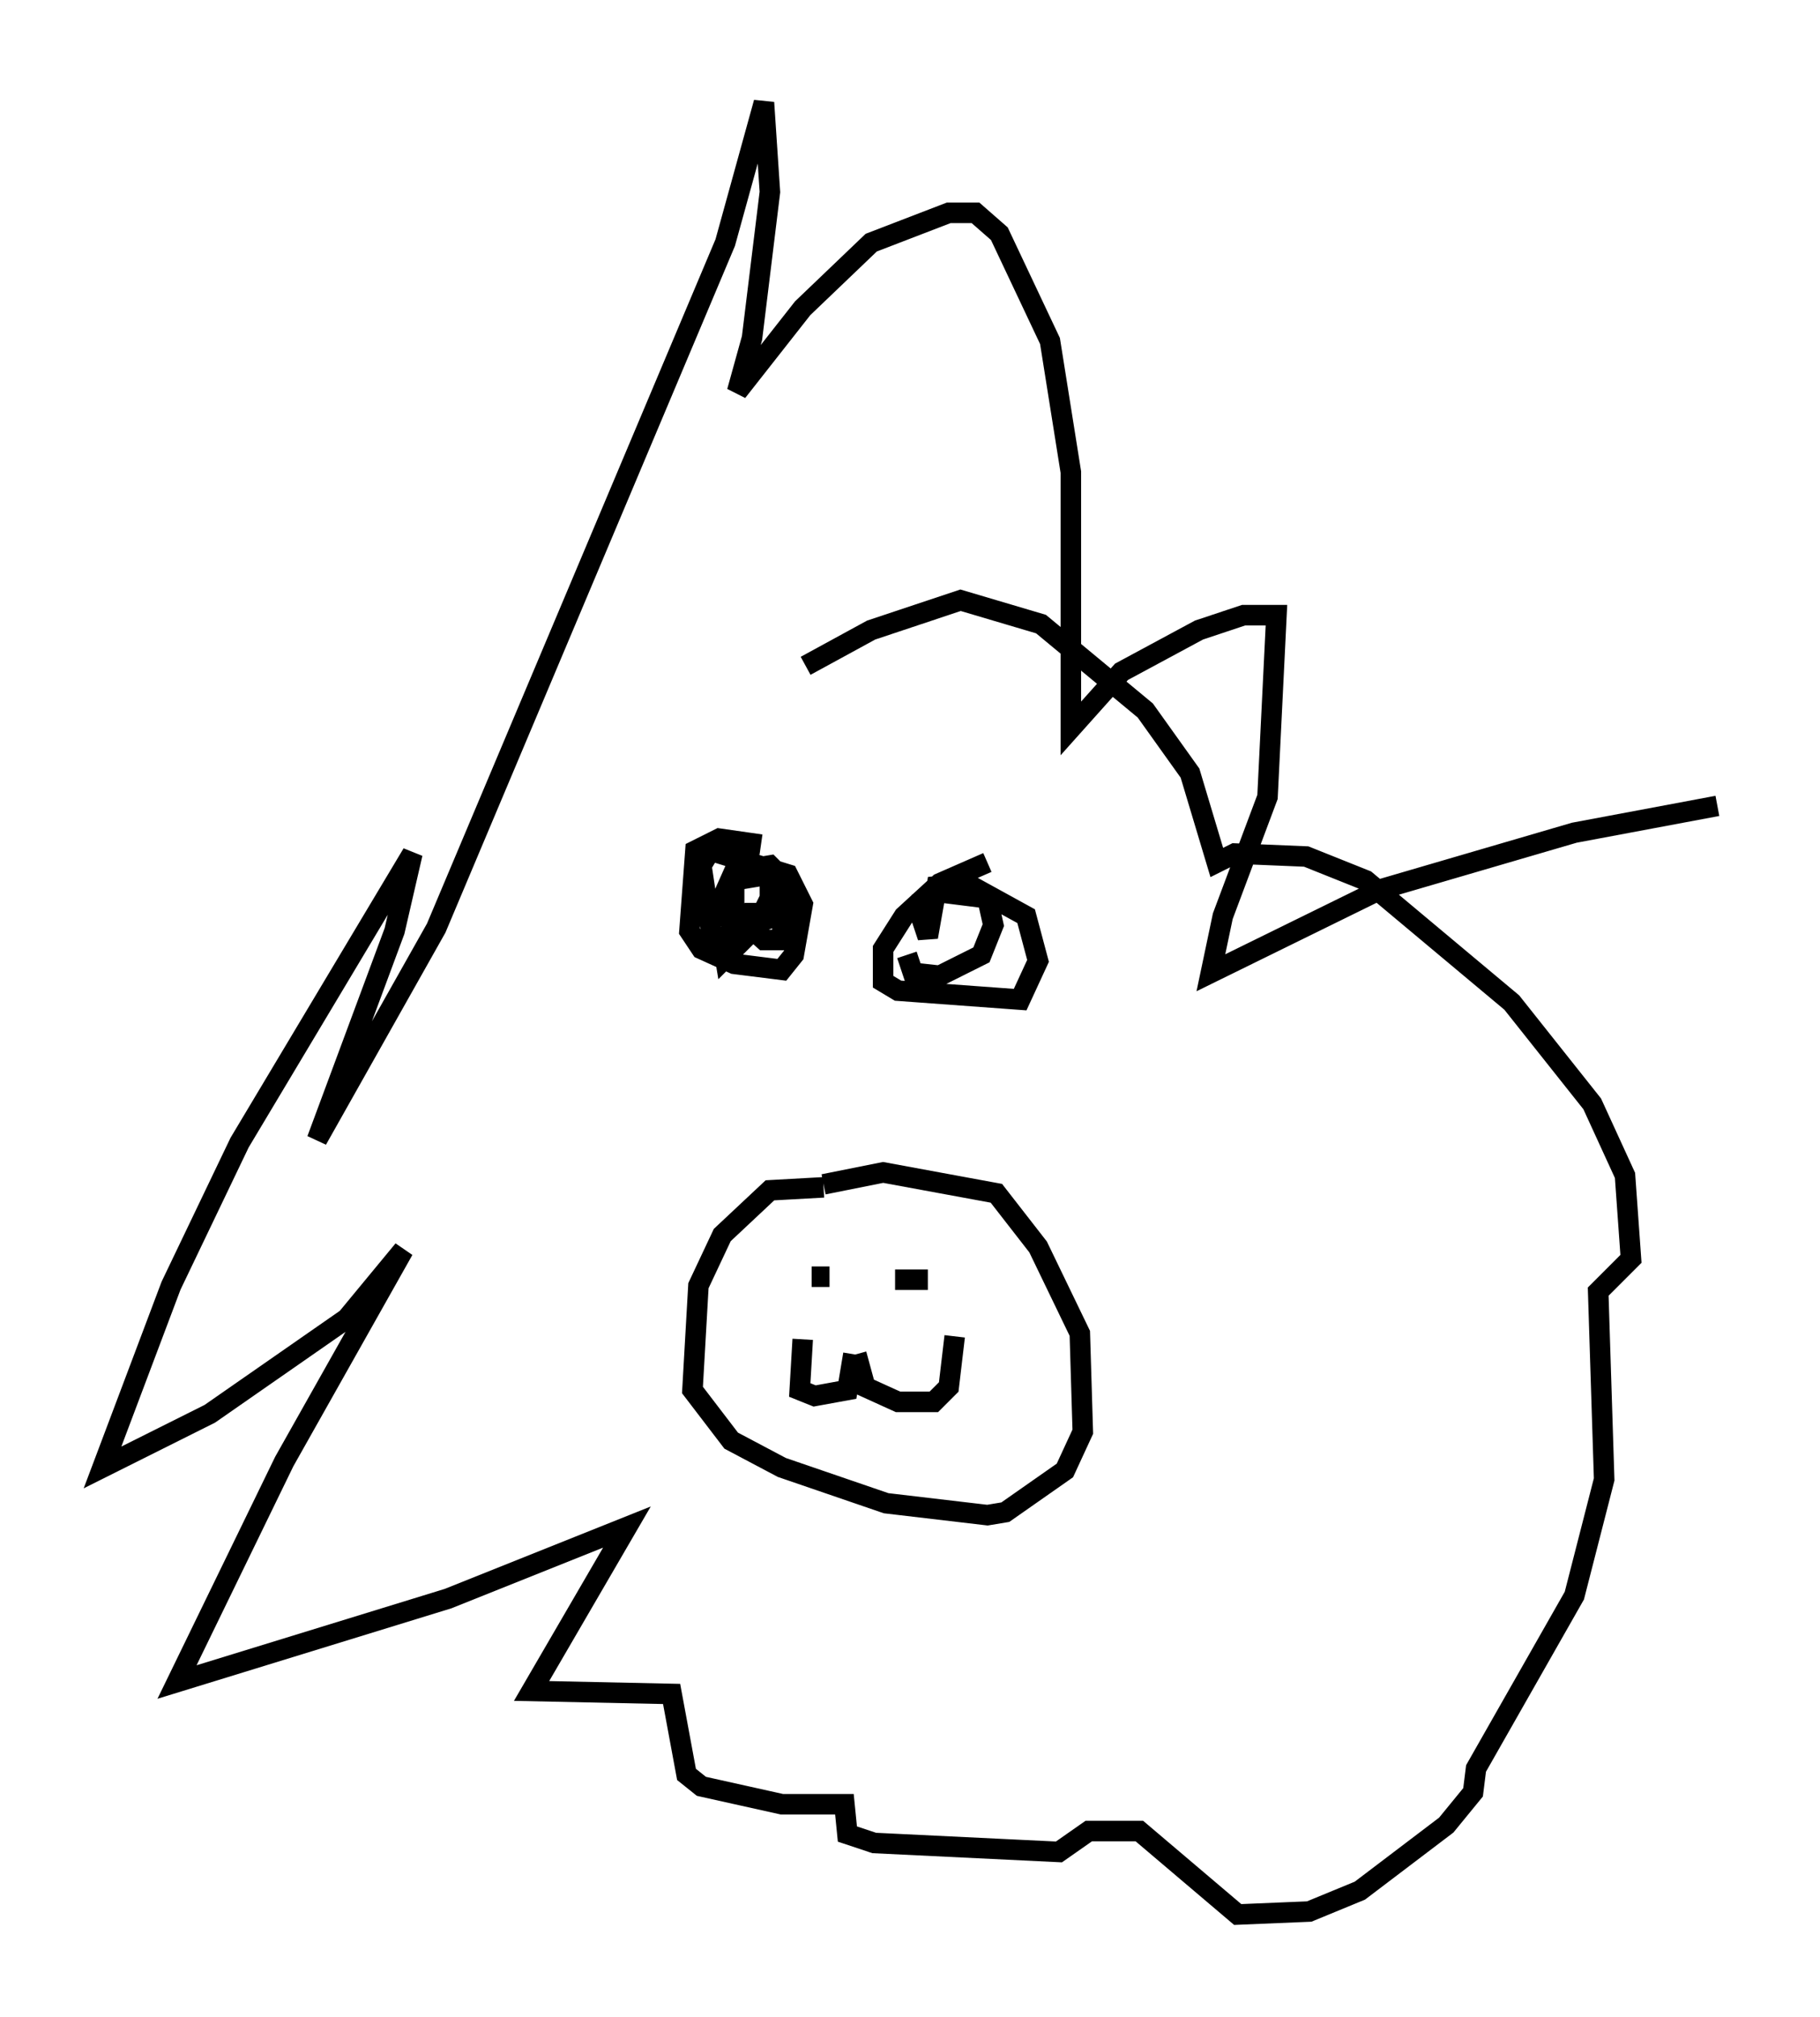 <?xml version="1.0" encoding="utf-8" ?>
<svg baseProfile="full" height="98.313" version="1.1" width="88.726" xmlns="http://www.w3.org/2000/svg" xmlns:ev="http://www.w3.org/2001/xml-events" xmlns:xlink="http://www.w3.org/1999/xlink"><defs /><rect fill="white" height="98.313" width="88.726" x="0" y="0" /><path d="M41.603, 58.307 m-1.453, -0.436 l-2.615, 0.145 -2.324, 2.179 l-1.162, 2.469 -0.291, 5.084 l1.888, 2.469 2.469, 1.307 l5.084, 1.743 4.939, 0.581 l0.872, -0.145 2.905, -2.034 l0.872, -1.888 -0.145, -4.793 l-2.034, -4.212 -2.034, -2.615 l-5.52, -1.017 -2.905, 0.581 m-0.581, 4.503 l0.872, 0.0 m3.196, 0.145 l1.598, 0.0 m-3.486, 3.631 l0.436, 1.598 1.598, 0.726 l1.743, 0.0 0.726, -0.726 l0.291, -2.469 m-4.939, 0.872 l-0.291, 1.743 -1.598, 0.291 l-0.726, -0.291 0.145, -2.469 m-2.034, -24.112 l-2.034, -0.291 -1.162, 0.581 l-0.291, 3.922 0.581, 0.872 l1.598, 0.726 2.324, 0.291 l0.581, -0.726 0.436, -2.469 l-0.726, -1.453 -3.777, -1.162 l-0.436, 0.726 0.436, 2.905 l1.162, -2.615 1.743, -0.291 l0.726, 0.726 -0.145, 2.905 l-0.872, 0.0 -1.453, -1.307 l0.0, -1.598 1.743, -0.291 l0.0, 1.162 -0.726, 1.453 l-1.453, 1.453 -0.145, -0.872 l1.307, -1.307 1.598, 0.0 l-1.743, 0.726 -0.726, 0.0 l0.145, -0.726 m12.346, -2.469 l-2.324, 1.017 -1.743, 1.598 l-1.017, 1.598 0.0, 1.598 l0.726, 0.436 5.955, 0.436 l0.872, -1.888 -0.581, -2.179 l-2.905, -1.598 -1.453, 0.145 l-0.436, 2.469 -0.291, -0.872 l0.0, -0.872 0.872, -0.436 l2.324, 0.291 0.291, 1.307 l-0.581, 1.453 -2.034, 1.017 l-1.307, -0.145 -0.291, -0.872 m-4.939, -14.089 l3.196, -1.743 4.358, -1.453 l3.922, 1.162 5.084, 4.212 l2.179, 3.05 1.307, 4.358 l0.872, -0.436 3.486, 0.145 l2.905, 1.162 7.117, 5.955 l3.922, 4.939 1.598, 3.486 l0.291, 4.067 -1.598, 1.598 l0.291, 9.151 -1.453, 5.665 l-4.793, 8.425 -0.145, 1.162 l-1.307, 1.598 -4.212, 3.196 l-2.469, 1.017 -3.486, 0.145 l-4.793, -4.067 -2.469, 0.0 l-1.453, 1.017 -9.006, -0.436 l-1.307, -0.436 -0.145, -1.453 l-3.05, 0.0 -3.922, -0.872 l-0.726, -0.581 -0.726, -3.922 l-6.827, -0.145 4.648, -7.989 l-8.715, 3.486 -13.218, 4.067 l5.229, -10.749 5.81, -10.313 l-2.76, 3.341 -6.682, 4.648 l-5.229, 2.615 3.341, -8.86 l3.341, -6.972 8.425, -14.089 l-0.872, 3.777 -3.777, 10.168 l5.81, -10.313 14.089, -33.408 l1.888, -6.827 0.291, 4.358 l-0.872, 7.117 -0.726, 2.615 l3.196, -4.067 3.341, -3.196 l3.777, -1.453 1.307, 0.0 l1.162, 1.017 2.469, 5.229 l1.017, 6.391 0.0, 12.492 l2.469, -2.76 3.777, -2.034 l2.179, -0.726 1.598, 0.0 l-0.436, 8.86 -2.179, 5.81 l-0.581, 2.76 8.279, -4.067 l9.441, -2.76 6.972, -1.307 " fill="none" stroke="black" stroke-width="1" /></svg>